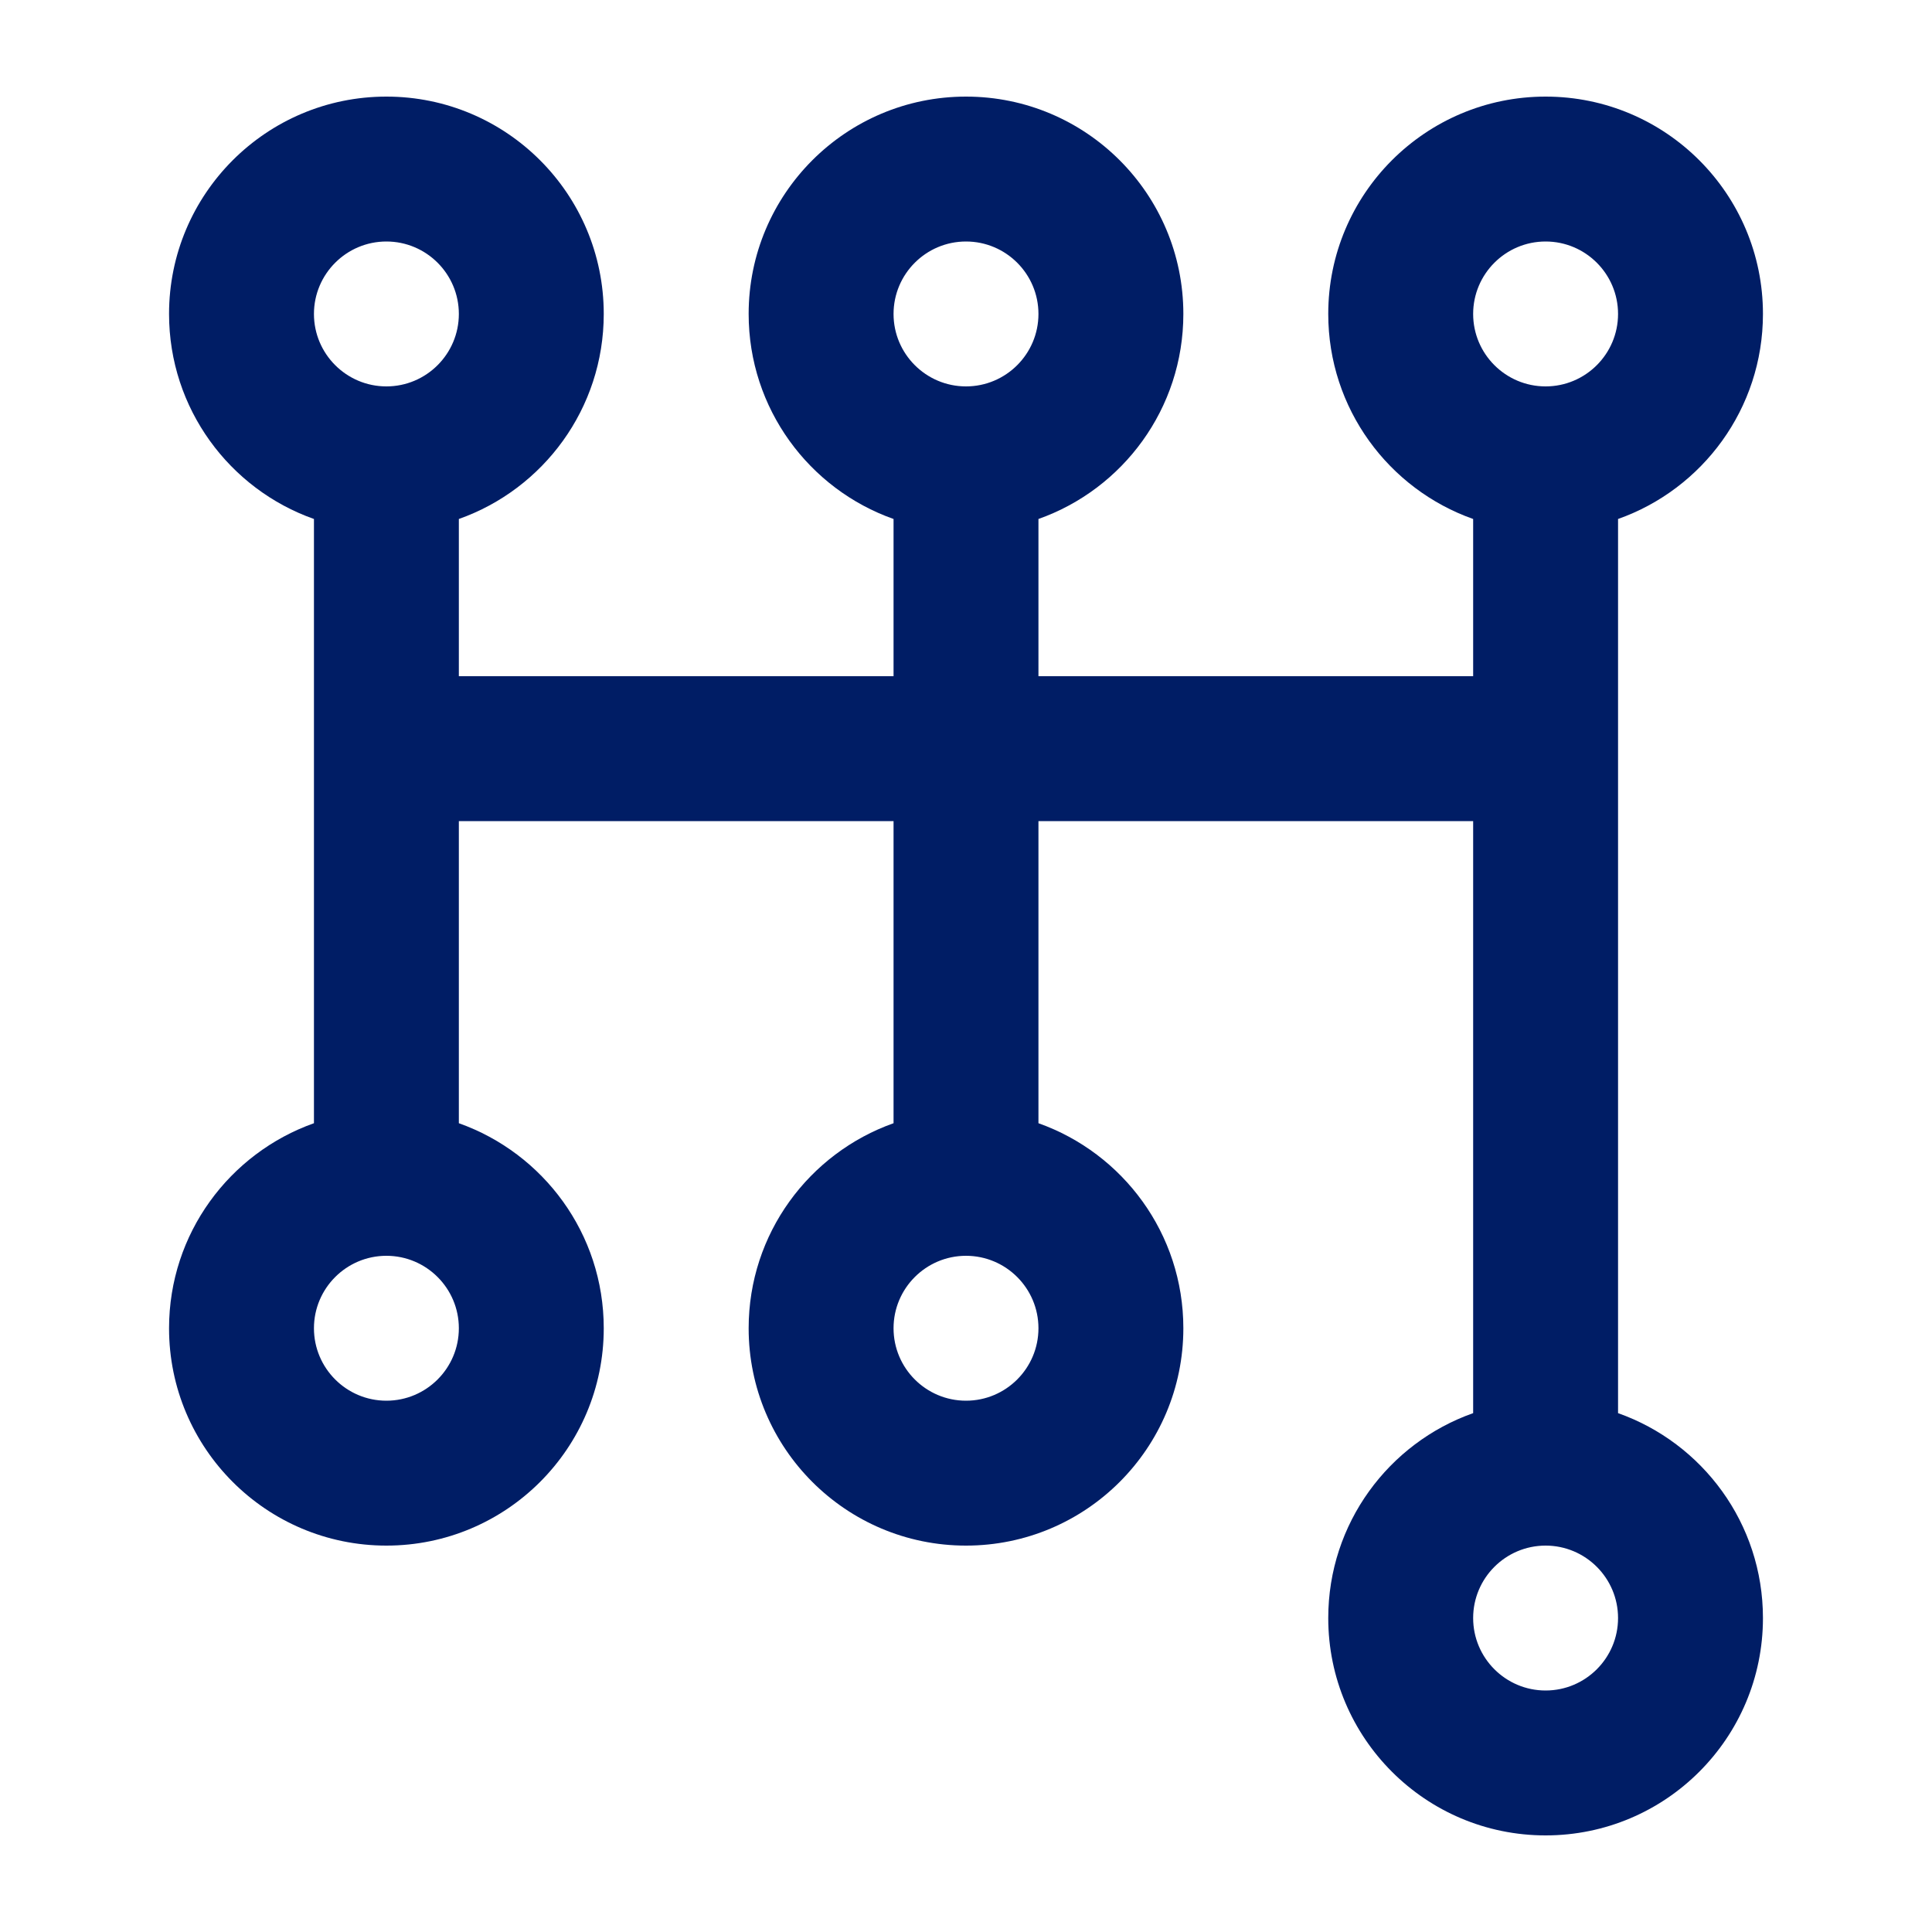 <svg width="16" height="16" viewBox="0 0 16 16" fill="none" xmlns="http://www.w3.org/2000/svg">
<path fill-rule="evenodd" clip-rule="evenodd" d="M3.2 3.2C3.531 3.2 3.8 2.931 3.8 2.6C3.8 2.269 3.531 2 3.2 2C2.869 2 2.6 2.269 2.6 2.6C2.6 2.931 2.869 3.2 3.2 3.2ZM3.8 4.298C4.499 4.051 5 3.384 5 2.6C5 1.606 4.194 0.8 3.2 0.8C2.206 0.8 1.4 1.606 1.4 2.6C1.4 3.384 1.901 4.051 2.6 4.298V5.6V6.8V9.302C1.901 9.55 1.4 10.216 1.4 11C1.4 11.994 2.206 12.8 3.2 12.8C4.194 12.8 5 11.994 5 11C5 10.216 4.499 9.55 3.8 9.302V6.8H7.4V9.302C6.701 9.55 6.2 10.216 6.2 11C6.2 11.994 7.006 12.8 8 12.8C8.994 12.8 9.8 11.994 9.8 11C9.8 10.216 9.299 9.55 8.6 9.302V6.8H12.2V11.703C11.501 11.95 11 12.616 11 13.4C11 14.394 11.806 15.2 12.8 15.2C13.794 15.2 14.6 14.394 14.6 13.4C14.6 12.616 14.099 11.95 13.4 11.703V6.8V5.6V4.298C14.099 4.051 14.6 3.384 14.6 2.6C14.6 1.606 13.794 0.8 12.8 0.8C11.806 0.8 11 1.606 11 2.6C11 3.384 11.501 4.051 12.2 4.298V5.6H8.6V4.298C9.299 4.051 9.8 3.384 9.8 2.6C9.8 1.606 8.994 0.8 8 0.8C7.006 0.8 6.2 1.606 6.2 2.6C6.2 3.384 6.701 4.051 7.4 4.298V5.6H3.8V4.298ZM3.2 10.4C2.869 10.4 2.6 10.669 2.6 11C2.6 11.331 2.869 11.6 3.2 11.6C3.531 11.6 3.8 11.331 3.8 11C3.8 10.669 3.531 10.4 3.2 10.4ZM8.6 2.6C8.6 2.931 8.331 3.2 8 3.2C7.669 3.2 7.4 2.931 7.4 2.6C7.4 2.269 7.669 2 8 2C8.331 2 8.6 2.269 8.6 2.6ZM7.4 11C7.4 10.669 7.669 10.4 8 10.4C8.331 10.4 8.6 10.669 8.6 11C8.6 11.331 8.331 11.6 8 11.6C7.669 11.6 7.4 11.331 7.4 11ZM13.4 2.6C13.4 2.931 13.131 3.2 12.8 3.2C12.469 3.2 12.2 2.931 12.2 2.6C12.2 2.269 12.469 2 12.8 2C13.131 2 13.4 2.269 13.4 2.6ZM12.8 12.8C12.469 12.8 12.2 13.069 12.2 13.4C12.2 13.731 12.469 14 12.8 14C13.131 14 13.4 13.731 13.4 13.4C13.4 13.069 13.131 12.8 12.8 12.8Z" fill="#001D65"/>
</svg>
